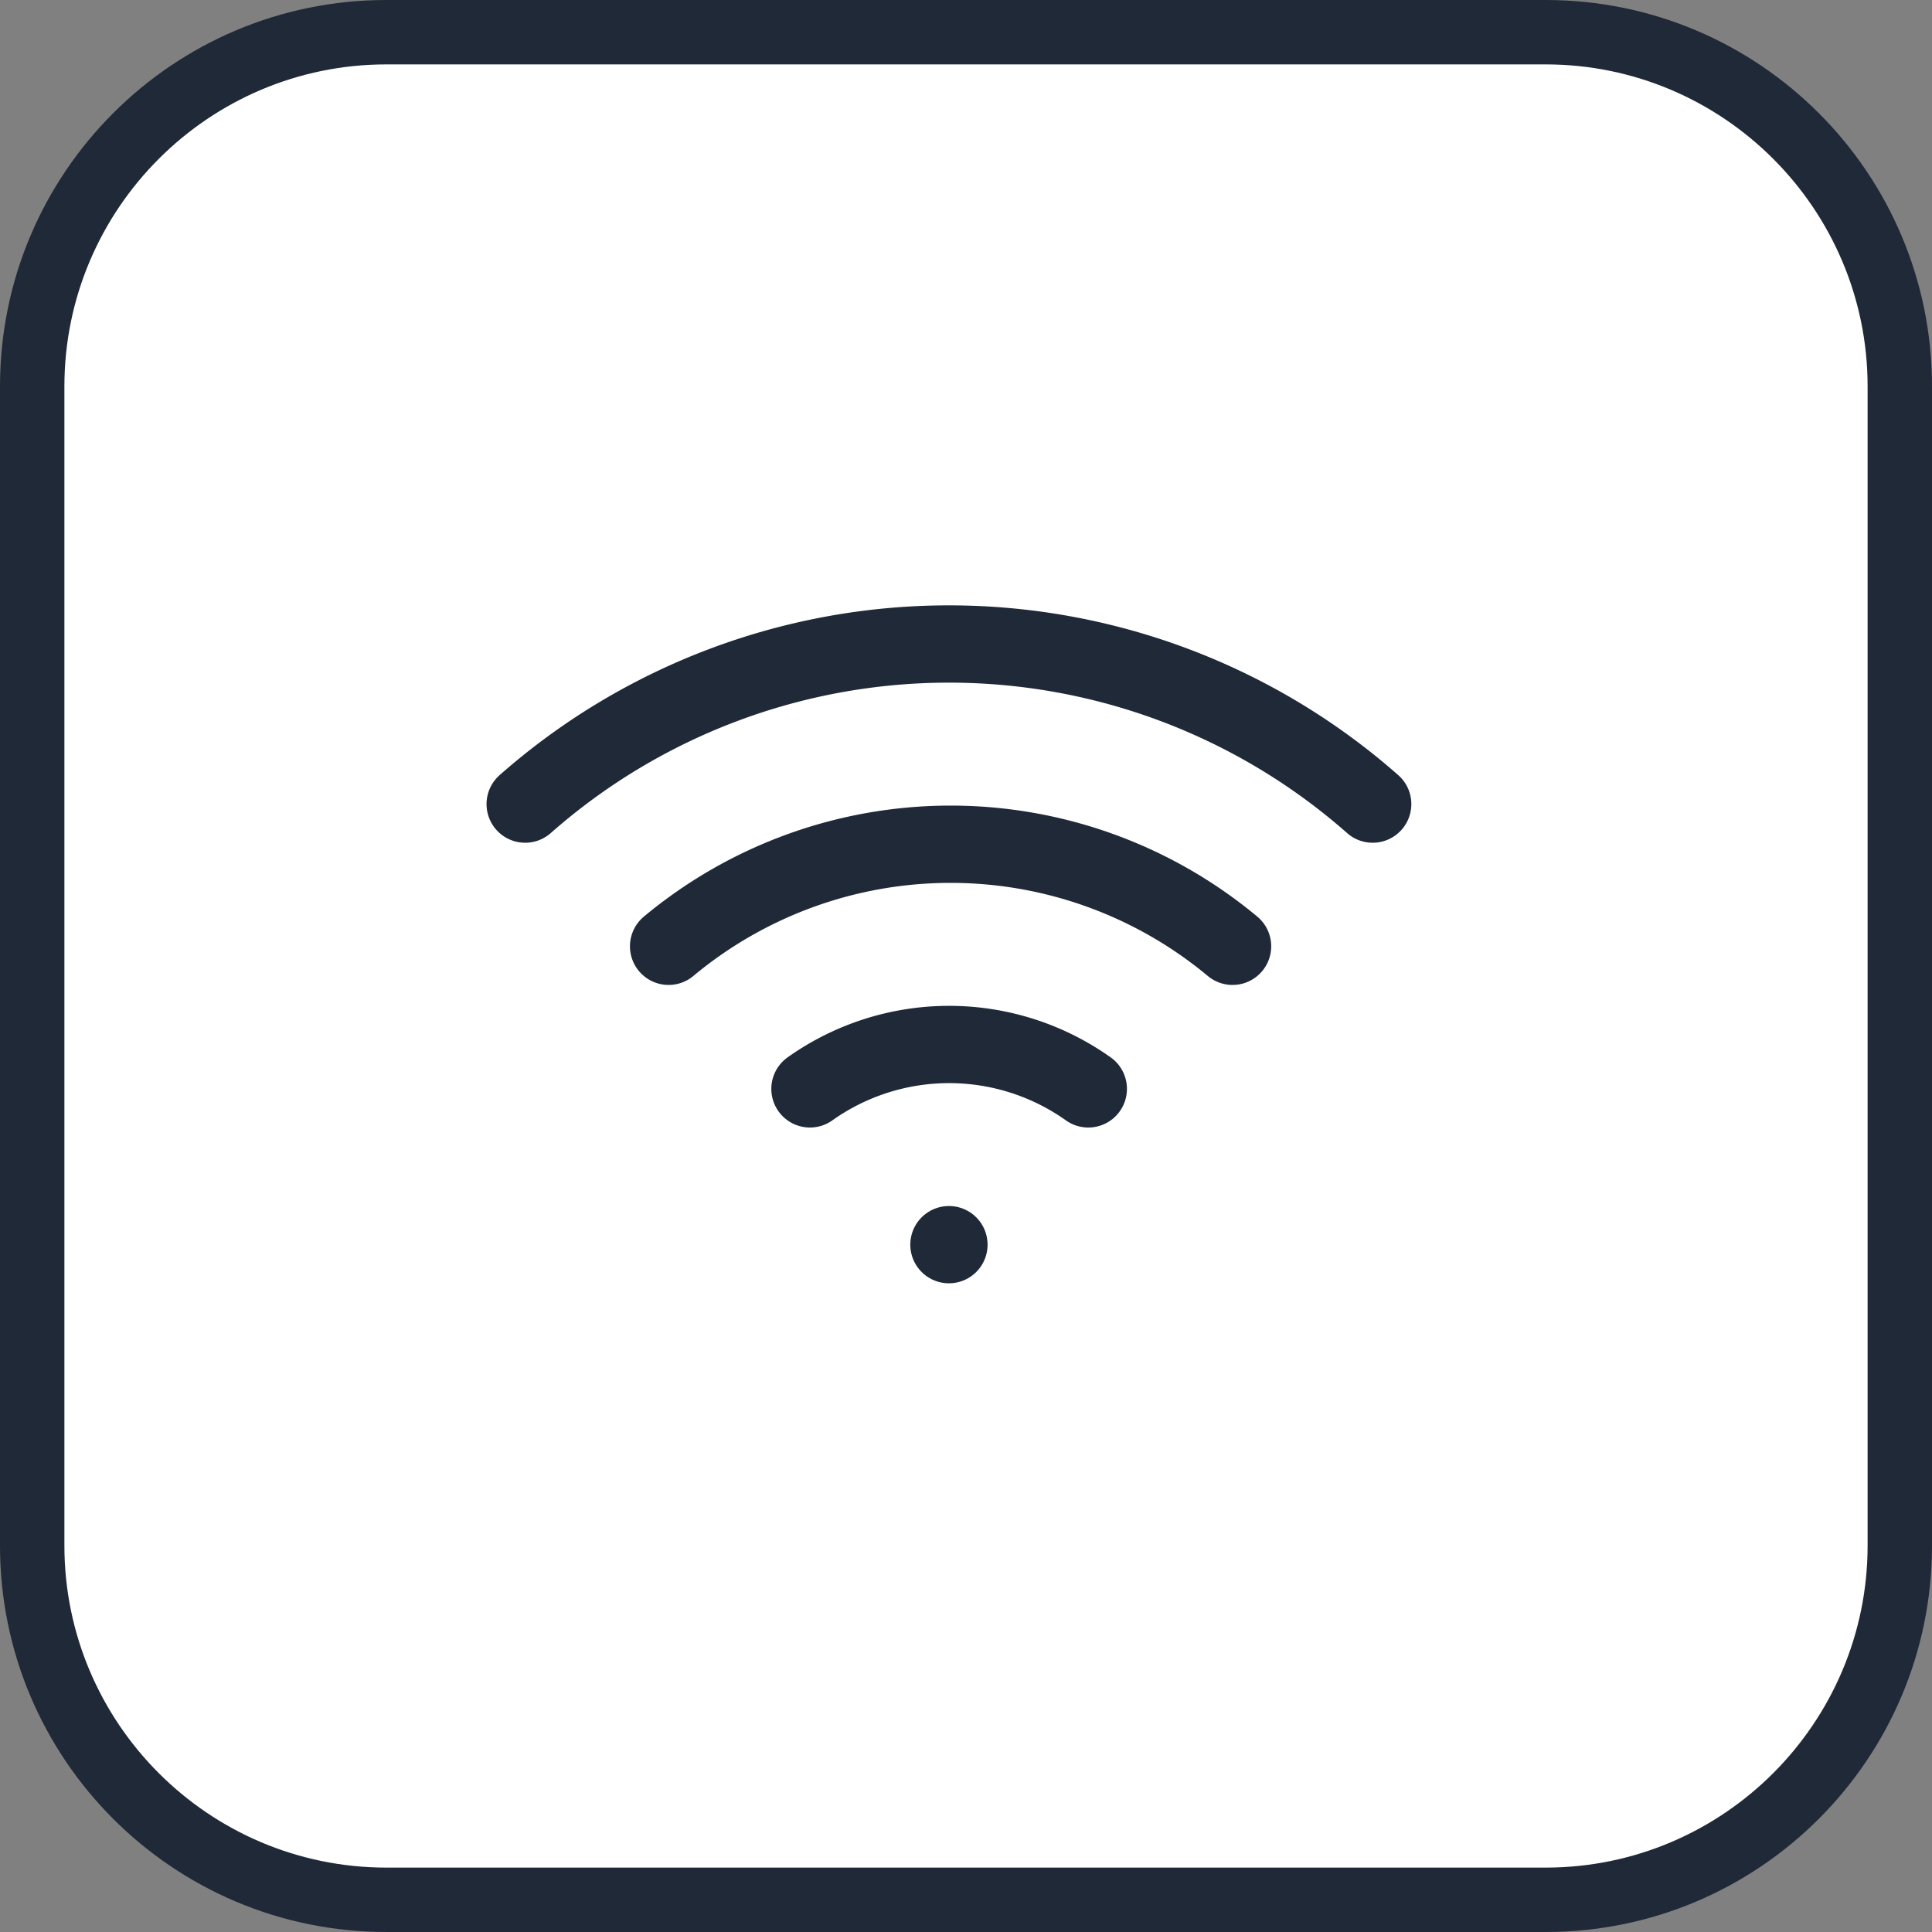 <svg xmlns="http://www.w3.org/2000/svg" width="30" height="30" viewBox="0 0 30 30">
  <rect x="0" y="0" width="30" height="30" fill="#808080" stroke="none"/>
  <g id="Group_16068" data-name="Group 16068" transform="translate(-379.921 -100)">
    <g id="Path_3007" data-name="Path 3007" transform="translate(379.921 100)" fill="#fff">
      <path d="M 24 29.5 L 6 29.5 C 2.967 29.5 0.5 27.033 0.5 24 L 0.5 6 C 0.5 2.967 2.967 0.5 6 0.5 L 24 0.5 C 27.033 0.5 29.5 2.967 29.5 6 L 29.5 24 C 29.5 27.033 27.033 29.5 24 29.5 Z" stroke="none"/>
      <path d="M 6 1 C 3.243 1 1 3.243 1 6 L 1 24 C 1 26.757 3.243 29 6 29 L 24 29 C 26.757 29 29 26.757 29 24 L 29 6 C 29 3.243 26.757 1 24 1 L 6 1 M 6 0 L 24 0 C 27.314 0 30 2.686 30 6 L 30 24 C 30 27.314 27.314 30 24 30 L 6 30 C 2.686 30 0 27.314 0 24 L 0 6 C 0 2.686 2.686 0 6 0 Z" stroke="none" fill="#1f2937"/>
    </g>
    <g id="wifi" transform="translate(388.076 110)">
      <path id="Path_88" data-name="Path 88" d="M5,11.587a6.841,6.841,0,0,1,8.757,0" transform="translate(-2.773 -6.893)" fill="rgba(0,0,0,0)" stroke="#1f2937" stroke-linecap="round" stroke-linejoin="round" stroke-width="1.2"/>
      <path id="Path_89" data-name="Path 89" d="M1.42,7.489a9.951,9.951,0,0,1,13.16,0" transform="translate(-1.42 -5.003)" fill="rgba(0,0,0,0)" stroke="#1f2937" stroke-linecap="round" stroke-linejoin="round" stroke-width="1.2"/>
      <path id="Path_90" data-name="Path 90" d="M8.53,15.691a3.732,3.732,0,0,1,4.322,0" transform="translate(-4.108 -8.783)" fill="rgba(0,0,0,0)" stroke="#1f2937" stroke-linecap="round" stroke-linejoin="round" stroke-width="1.2"/>
      <line id="Line_24" data-name="Line 24" transform="translate(6.58 9.327)" fill="none" stroke="#1f2937" stroke-linecap="round" stroke-linejoin="round" stroke-width="1.2"/>
    </g>
  </g>
</svg>
